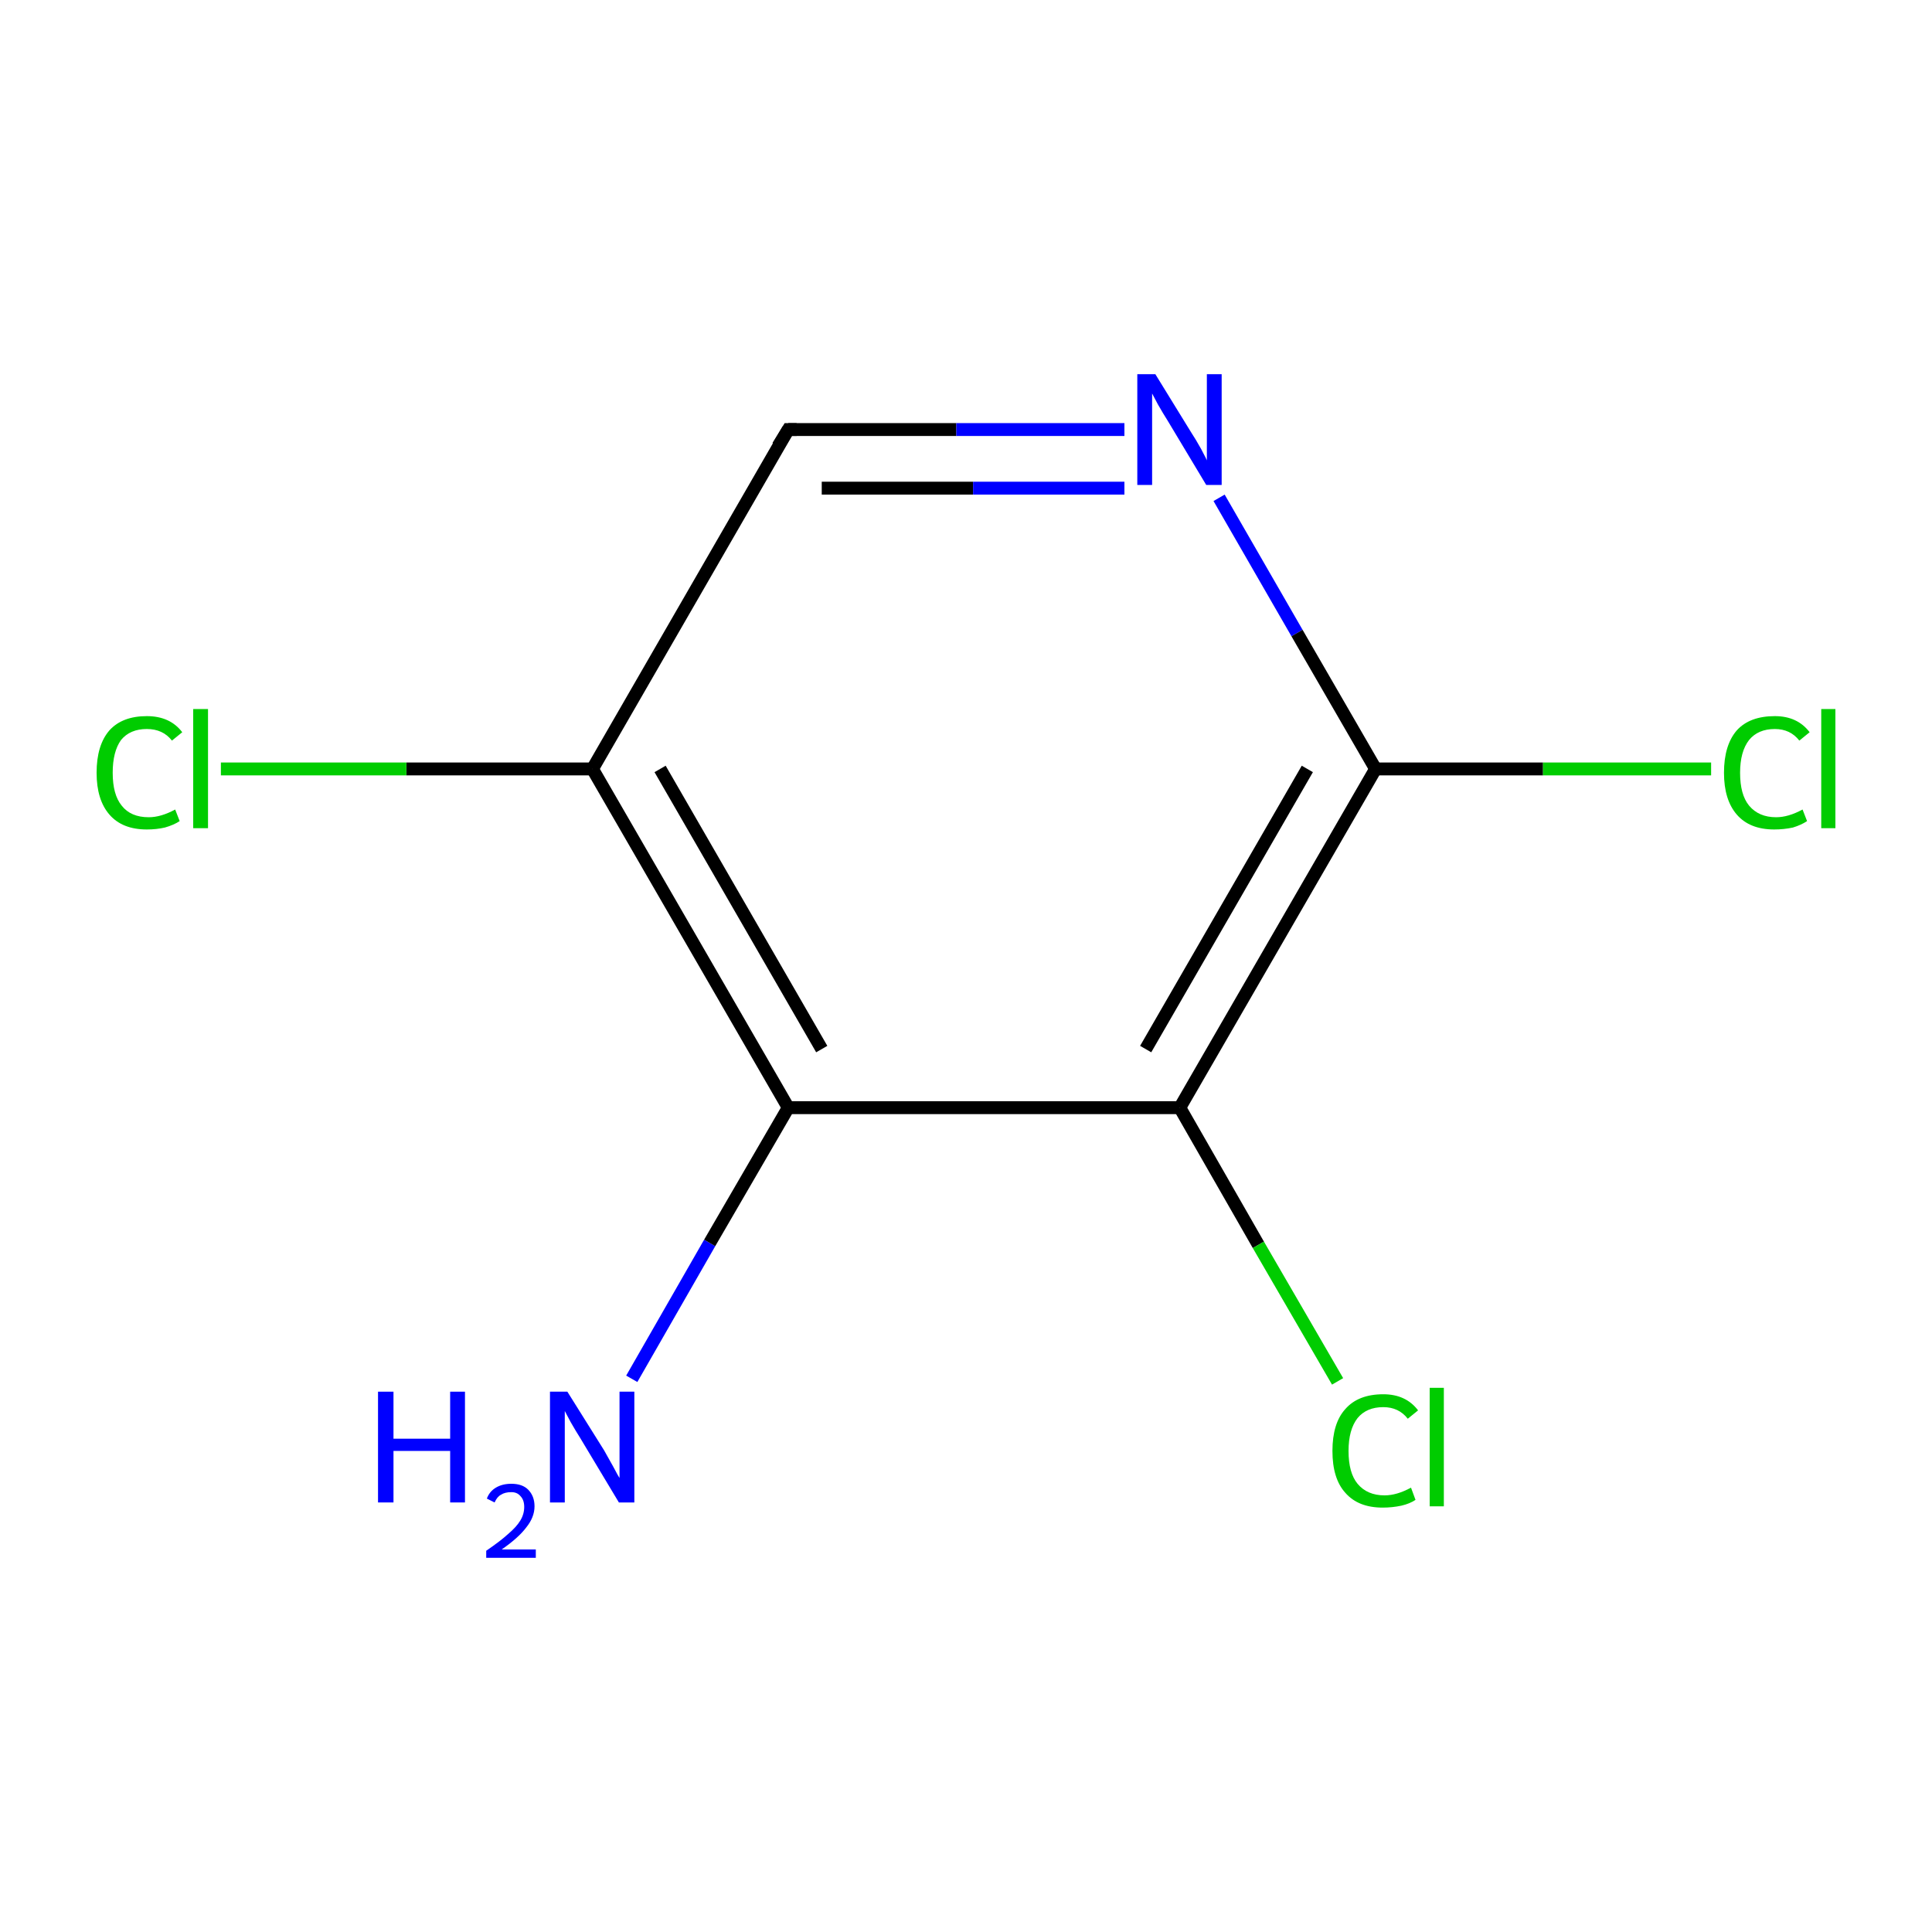 <?xml version='1.0' encoding='iso-8859-1'?>
<svg version='1.1' baseProfile='full'
              xmlns='http://www.w3.org/2000/svg'
                      xmlns:rdkit='http://www.rdkit.org/xml'
                      xmlns:xlink='http://www.w3.org/1999/xlink'
                  xml:space='preserve'
width='300px' height='300px' viewBox='0 0 300 300'>
<!-- END OF HEADER -->
<rect style='opacity:1.0;fill:#FFFFFF;stroke:none' width='300.0' height='300.0' x='0.0' y='0.0'> </rect>
<path class='bond-0 atom-0 atom-1' d='M 98.1,214.1 L 110.2,193.0' style='fill:none;fill-rule:evenodd;stroke:#0000FF;stroke-width:2.0px;stroke-linecap:butt;stroke-linejoin:miter;stroke-opacity:1' />
<path class='bond-0 atom-0 atom-1' d='M 110.2,193.0 L 122.4,172.0' style='fill:none;fill-rule:evenodd;stroke:#000000;stroke-width:2.0px;stroke-linecap:butt;stroke-linejoin:miter;stroke-opacity:1' />
<path class='bond-1 atom-1 atom-2' d='M 122.4,172.0 L 92.0,119.4' style='fill:none;fill-rule:evenodd;stroke:#000000;stroke-width:2.0px;stroke-linecap:butt;stroke-linejoin:miter;stroke-opacity:1' />
<path class='bond-1 atom-1 atom-2' d='M 127.6,162.9 L 102.5,119.4' style='fill:none;fill-rule:evenodd;stroke:#000000;stroke-width:2.0px;stroke-linecap:butt;stroke-linejoin:miter;stroke-opacity:1' />
<path class='bond-2 atom-2 atom-3' d='M 92.0,119.4 L 63.1,119.4' style='fill:none;fill-rule:evenodd;stroke:#000000;stroke-width:2.0px;stroke-linecap:butt;stroke-linejoin:miter;stroke-opacity:1' />
<path class='bond-2 atom-2 atom-3' d='M 63.1,119.4 L 34.3,119.4' style='fill:none;fill-rule:evenodd;stroke:#00CC00;stroke-width:2.0px;stroke-linecap:butt;stroke-linejoin:miter;stroke-opacity:1' />
<path class='bond-3 atom-2 atom-4' d='M 92.0,119.4 L 122.4,66.7' style='fill:none;fill-rule:evenodd;stroke:#000000;stroke-width:2.0px;stroke-linecap:butt;stroke-linejoin:miter;stroke-opacity:1' />
<path class='bond-4 atom-4 atom-5' d='M 122.4,66.7 L 148.5,66.7' style='fill:none;fill-rule:evenodd;stroke:#000000;stroke-width:2.0px;stroke-linecap:butt;stroke-linejoin:miter;stroke-opacity:1' />
<path class='bond-4 atom-4 atom-5' d='M 148.5,66.7 L 174.6,66.7' style='fill:none;fill-rule:evenodd;stroke:#0000FF;stroke-width:2.0px;stroke-linecap:butt;stroke-linejoin:miter;stroke-opacity:1' />
<path class='bond-4 atom-4 atom-5' d='M 127.6,75.8 L 151.1,75.8' style='fill:none;fill-rule:evenodd;stroke:#000000;stroke-width:2.0px;stroke-linecap:butt;stroke-linejoin:miter;stroke-opacity:1' />
<path class='bond-4 atom-4 atom-5' d='M 151.1,75.8 L 174.6,75.8' style='fill:none;fill-rule:evenodd;stroke:#0000FF;stroke-width:2.0px;stroke-linecap:butt;stroke-linejoin:miter;stroke-opacity:1' />
<path class='bond-5 atom-5 atom-6' d='M 189.3,77.3 L 201.4,98.3' style='fill:none;fill-rule:evenodd;stroke:#0000FF;stroke-width:2.0px;stroke-linecap:butt;stroke-linejoin:miter;stroke-opacity:1' />
<path class='bond-5 atom-5 atom-6' d='M 201.4,98.3 L 213.6,119.4' style='fill:none;fill-rule:evenodd;stroke:#000000;stroke-width:2.0px;stroke-linecap:butt;stroke-linejoin:miter;stroke-opacity:1' />
<path class='bond-6 atom-6 atom-7' d='M 213.6,119.4 L 239.6,119.4' style='fill:none;fill-rule:evenodd;stroke:#000000;stroke-width:2.0px;stroke-linecap:butt;stroke-linejoin:miter;stroke-opacity:1' />
<path class='bond-6 atom-6 atom-7' d='M 239.6,119.4 L 265.7,119.4' style='fill:none;fill-rule:evenodd;stroke:#00CC00;stroke-width:2.0px;stroke-linecap:butt;stroke-linejoin:miter;stroke-opacity:1' />
<path class='bond-7 atom-6 atom-8' d='M 213.6,119.4 L 183.2,172.0' style='fill:none;fill-rule:evenodd;stroke:#000000;stroke-width:2.0px;stroke-linecap:butt;stroke-linejoin:miter;stroke-opacity:1' />
<path class='bond-7 atom-6 atom-8' d='M 203.0,119.4 L 177.9,162.9' style='fill:none;fill-rule:evenodd;stroke:#000000;stroke-width:2.0px;stroke-linecap:butt;stroke-linejoin:miter;stroke-opacity:1' />
<path class='bond-8 atom-8 atom-9' d='M 183.2,172.0 L 195.4,193.3' style='fill:none;fill-rule:evenodd;stroke:#000000;stroke-width:2.0px;stroke-linecap:butt;stroke-linejoin:miter;stroke-opacity:1' />
<path class='bond-8 atom-8 atom-9' d='M 195.4,193.3 L 207.7,214.5' style='fill:none;fill-rule:evenodd;stroke:#00CC00;stroke-width:2.0px;stroke-linecap:butt;stroke-linejoin:miter;stroke-opacity:1' />
<path class='bond-9 atom-8 atom-1' d='M 183.2,172.0 L 122.4,172.0' style='fill:none;fill-rule:evenodd;stroke:#000000;stroke-width:2.0px;stroke-linecap:butt;stroke-linejoin:miter;stroke-opacity:1' />
<path d='M 120.8,69.3 L 122.4,66.7 L 123.7,66.7' style='fill:none;stroke:#000000;stroke-width:2.0px;stroke-linecap:butt;stroke-linejoin:miter;stroke-miterlimit:10;stroke-opacity:1;' />
<path class='atom-0' d='M 58.7 216.1
L 61.1 216.1
L 61.1 223.4
L 69.9 223.4
L 69.9 216.1
L 72.2 216.1
L 72.2 233.3
L 69.9 233.3
L 69.9 225.3
L 61.1 225.3
L 61.1 233.3
L 58.7 233.3
L 58.7 216.1
' fill='#0000FF'/>
<path class='atom-0' d='M 75.6 232.7
Q 76.0 231.6, 77.0 231.0
Q 78.0 230.4, 79.4 230.4
Q 81.1 230.4, 82.0 231.3
Q 83.0 232.3, 83.0 233.9
Q 83.0 235.6, 81.7 237.2
Q 80.5 238.8, 77.9 240.6
L 83.2 240.6
L 83.2 241.9
L 75.5 241.9
L 75.5 240.8
Q 77.7 239.3, 78.9 238.2
Q 80.2 237.1, 80.8 236.1
Q 81.4 235.1, 81.4 234.0
Q 81.4 232.9, 80.8 232.3
Q 80.3 231.7, 79.4 231.7
Q 78.4 231.7, 77.8 232.1
Q 77.2 232.4, 76.8 233.3
L 75.6 232.7
' fill='#0000FF'/>
<path class='atom-0' d='M 88.1 216.1
L 93.8 225.2
Q 94.3 226.1, 95.2 227.7
Q 96.1 229.4, 96.2 229.5
L 96.2 216.1
L 98.5 216.1
L 98.5 233.3
L 96.1 233.3
L 90.1 223.3
Q 89.4 222.2, 88.6 220.8
Q 87.9 219.5, 87.7 219.1
L 87.7 233.3
L 85.4 233.3
L 85.4 216.1
L 88.1 216.1
' fill='#0000FF'/>
<path class='atom-3' d='M 15.0 120.0
Q 15.0 115.7, 17.0 113.4
Q 19.0 111.2, 22.8 111.2
Q 26.4 111.2, 28.3 113.7
L 26.7 115.0
Q 25.3 113.2, 22.8 113.2
Q 20.2 113.2, 18.8 114.9
Q 17.5 116.7, 17.5 120.0
Q 17.5 123.4, 18.9 125.1
Q 20.3 126.9, 23.1 126.9
Q 25.0 126.9, 27.2 125.7
L 27.9 127.5
Q 27.0 128.1, 25.6 128.5
Q 24.3 128.8, 22.8 128.8
Q 19.0 128.8, 17.0 126.5
Q 15.0 124.2, 15.0 120.0
' fill='#00CC00'/>
<path class='atom-3' d='M 30.0 110.1
L 32.3 110.1
L 32.3 128.6
L 30.0 128.6
L 30.0 110.1
' fill='#00CC00'/>
<path class='atom-5' d='M 179.4 58.1
L 185.0 67.2
Q 185.6 68.1, 186.5 69.7
Q 187.4 71.4, 187.4 71.5
L 187.4 58.1
L 189.7 58.1
L 189.7 75.3
L 187.3 75.3
L 181.3 65.3
Q 180.6 64.2, 179.8 62.8
Q 179.1 61.5, 178.9 61.1
L 178.9 75.3
L 176.6 75.3
L 176.6 58.1
L 179.4 58.1
' fill='#0000FF'/>
<path class='atom-7' d='M 267.7 120.0
Q 267.7 115.7, 269.7 113.4
Q 271.7 111.2, 275.6 111.2
Q 279.1 111.2, 281.0 113.7
L 279.4 115.0
Q 278.0 113.2, 275.6 113.2
Q 273.0 113.2, 271.6 114.9
Q 270.2 116.7, 270.2 120.0
Q 270.2 123.4, 271.6 125.1
Q 273.1 126.9, 275.8 126.9
Q 277.7 126.9, 279.9 125.7
L 280.6 127.5
Q 279.7 128.1, 278.4 128.5
Q 277.0 128.8, 275.5 128.8
Q 271.7 128.8, 269.7 126.5
Q 267.7 124.2, 267.7 120.0
' fill='#00CC00'/>
<path class='atom-7' d='M 282.8 110.1
L 285.0 110.1
L 285.0 128.6
L 282.8 128.6
L 282.8 110.1
' fill='#00CC00'/>
<path class='atom-9' d='M 206.9 225.3
Q 206.9 221.0, 208.9 218.8
Q 210.9 216.5, 214.8 216.5
Q 218.3 216.5, 220.2 219.0
L 218.6 220.3
Q 217.2 218.5, 214.8 218.5
Q 212.2 218.5, 210.8 220.2
Q 209.4 222.0, 209.4 225.3
Q 209.4 228.7, 210.8 230.4
Q 212.3 232.2, 215.0 232.2
Q 216.9 232.2, 219.1 231.0
L 219.8 232.9
Q 218.9 233.5, 217.6 233.8
Q 216.2 234.1, 214.7 234.1
Q 210.9 234.1, 208.9 231.8
Q 206.9 229.6, 206.9 225.3
' fill='#00CC00'/>
<path class='atom-9' d='M 222.0 215.5
L 224.2 215.5
L 224.2 233.9
L 222.0 233.9
L 222.0 215.5
' fill='#00CC00'/>
</svg>
